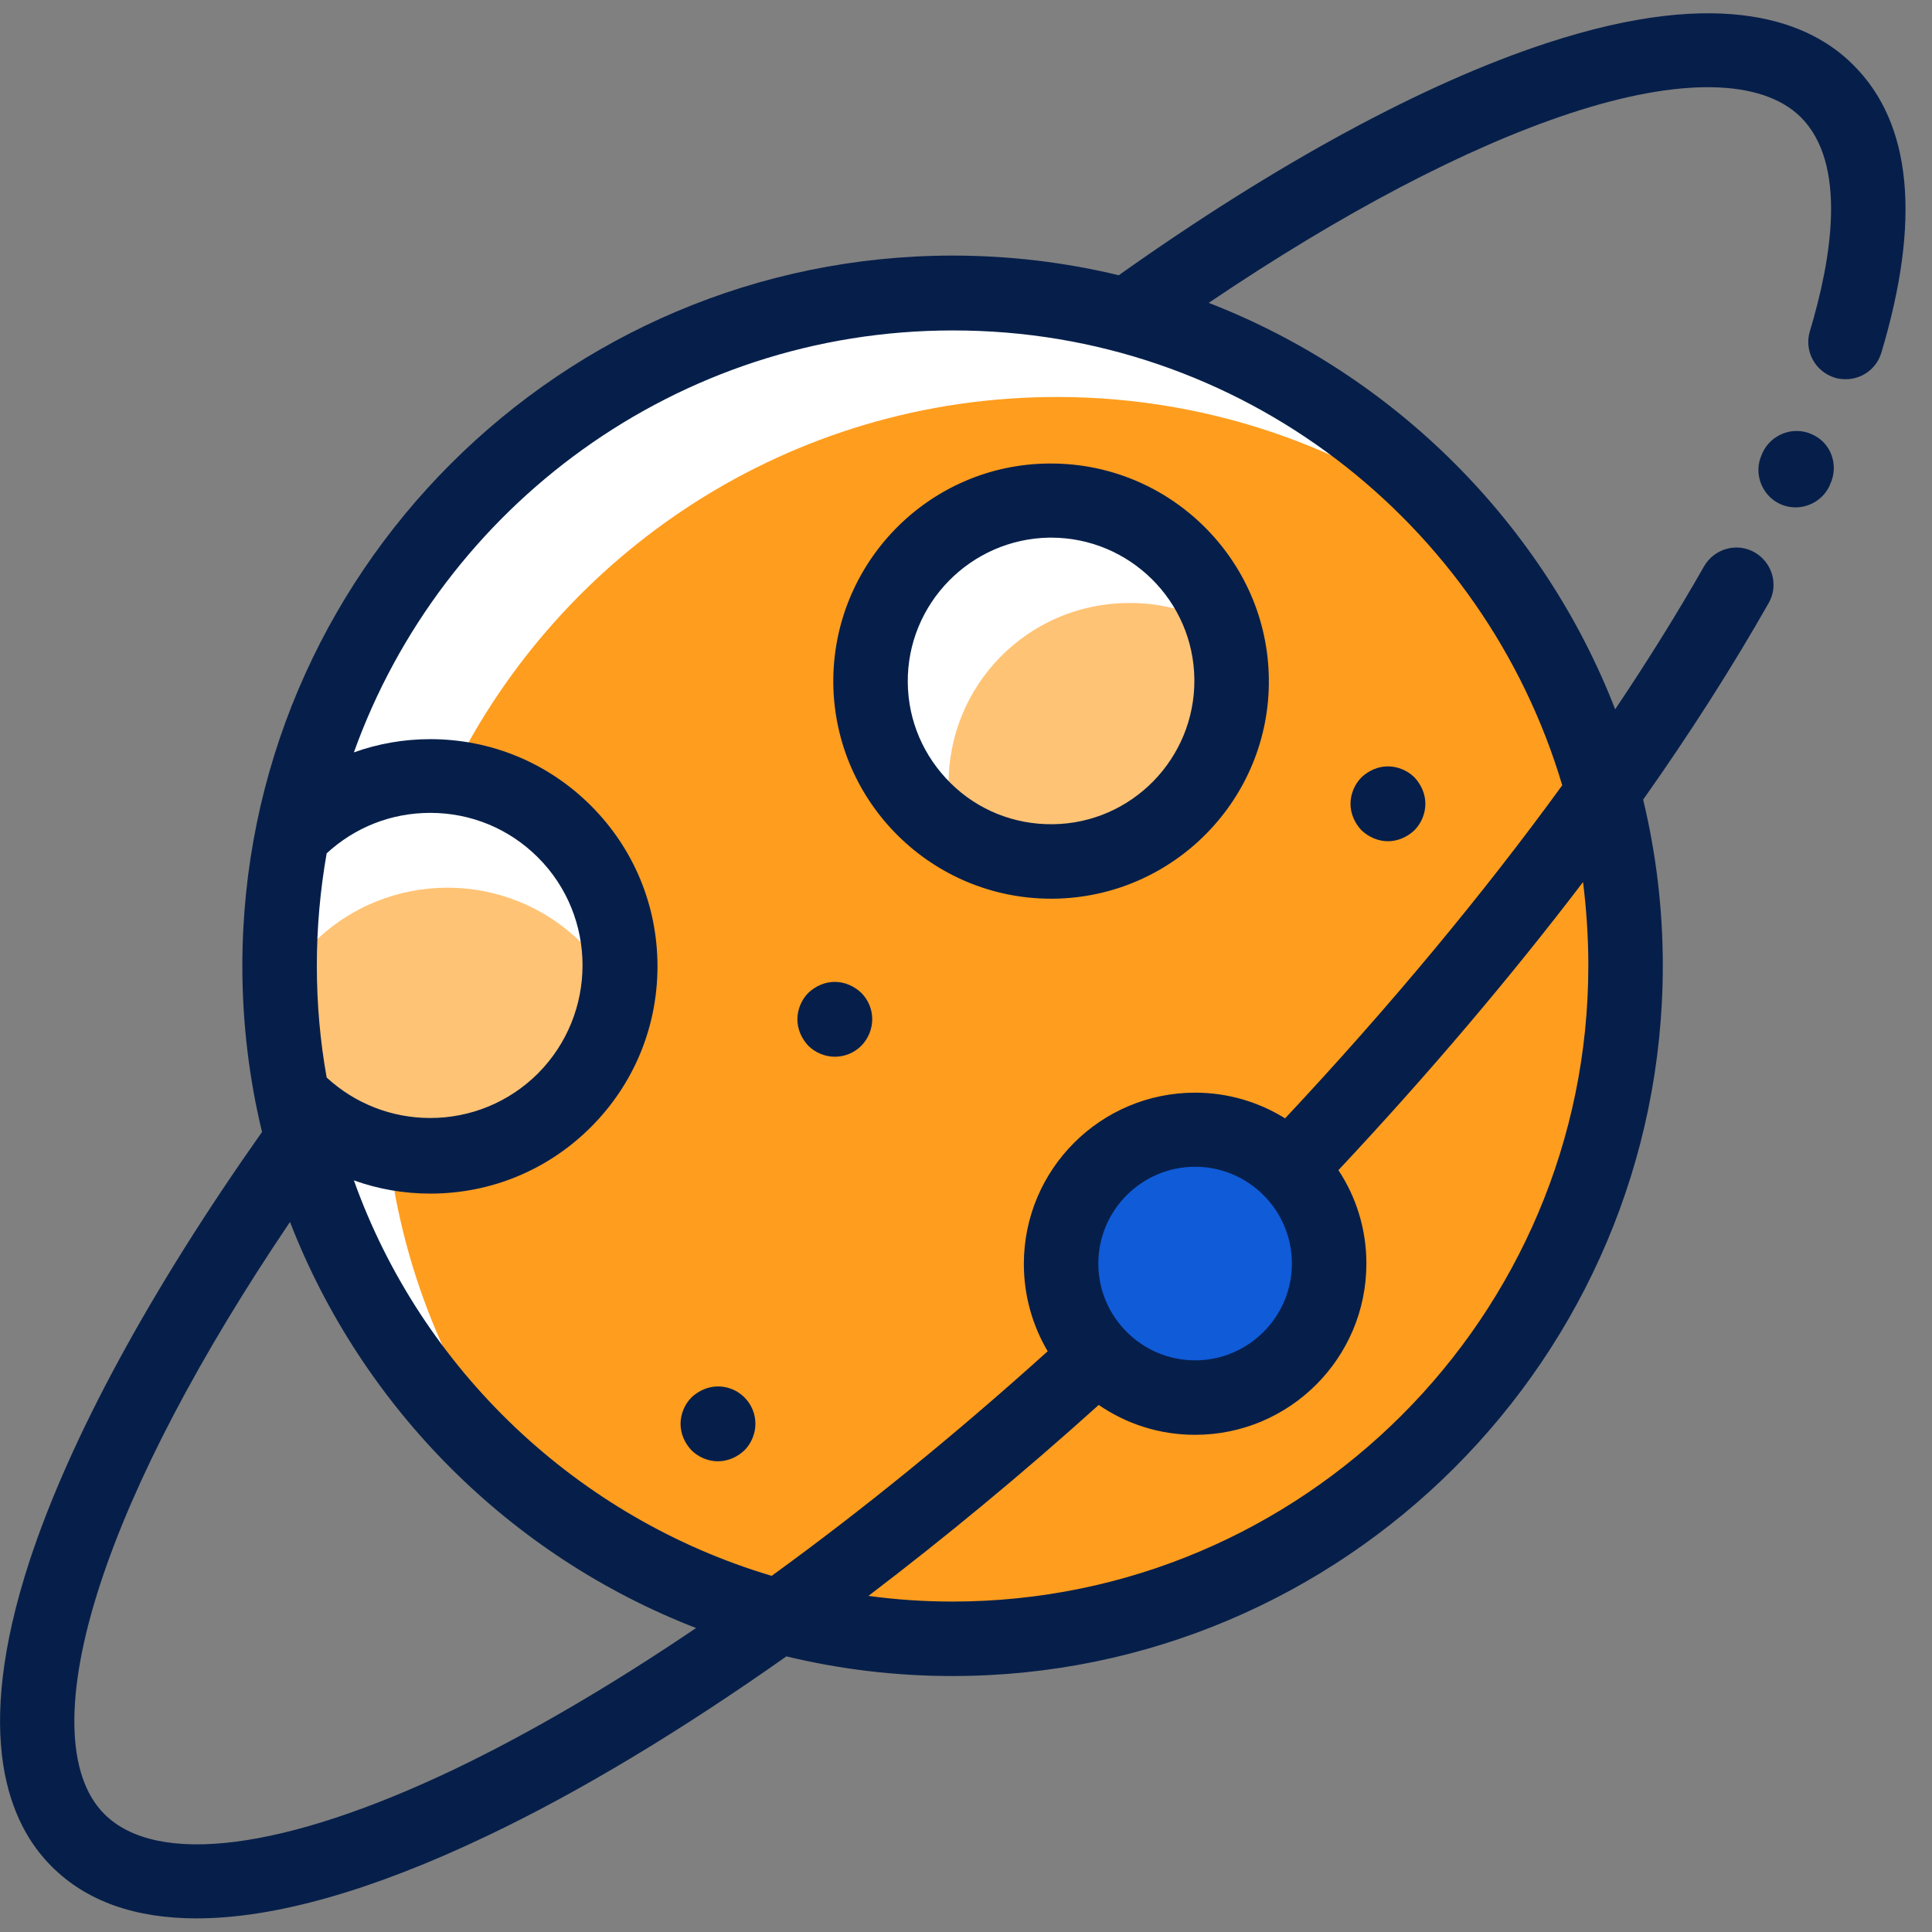 <?xml version="1.0" encoding="utf-8"?>
<!-- Generator: Adobe Illustrator 22.1.0, SVG Export Plug-In . SVG Version: 6.00 Build 0)  -->
<svg version="1.1" id="Layer_1" xmlns="http://www.w3.org/2000/svg" xmlns:xlink="http://www.w3.org/1999/xlink" x="0px" y="0px"
	 viewBox="0 0 511 511" style="enable-background:new 0 0 511 511;" xml:space="preserve">
<rect x="0" y="0" width="511" height="511" fill="#808080" stroke="none"/>
<style type="text/css">
	.st0{fill:#FFFFFF;}
	.st1{fill:#FFC375;}
	.st2{fill:#FF9D1E;}
	.st3{fill:#105BD8;}
	.st4{fill:#061F4A;}
</style>
<circle class="st0" cx="249.5" cy="253" r="180.4"/>
<path class="st1" d="M82.8,249.5V295c19.7,15.4,48.3,14.1,66.4-4.1c7.9-7.9,12.6-17.8,14.2-28.1c-2.4-4.8-5.5-9.4-9.6-13.4
	C134.2,229.9,102.4,229.9,82.8,249.5z"/>
<path class="st2" d="M390.8,144.1c-30.5-24.5-69.2-39.1-111.3-39.1c-70.5,0-131.4,41-160.3,100.4c11.3,1,22.3,5.8,31,14.5
	c19.6,19.6,19.6,51.4,0,71c-12.9,12.9-31,17.3-47.5,13.3c4,33.9,17.6,64.8,37.9,90.1c30.5,24.5,69.2,39.1,111.3,39.1
	c98.3,0,178-79.7,178-178C429.9,213.3,415.3,174.6,390.8,144.1z M281.5,226.9c-26.4,0.3-48-20.8-48.3-47.2
	c-0.3-26.4,20.8-48,47.2-48.3s48,20.8,48.3,47.2C329,205,307.9,226.6,281.5,226.9z"/>
<path class="st3" d="M351.5,334.2c0,19.6-15.9,35.4-35.4,35.4c-19.6,0-35.4-15.9-35.4-35.4c0-19.6,15.9-35.4,35.4-35.4
	C335.6,298.8,351.5,314.6,351.5,334.2z"/>
<path class="st1" d="M325.8,179.6c-0.1-4.5-0.7-8.9-2-13c-7.4-4.6-16.2-7.3-25.7-7.1c-26.4,0.3-47.5,21.9-47.2,48.3
	c0,4.5,0.7,8.9,2,13c7.4,4.6,16.2,7.3,25.7,7.1C304.9,227.6,326.1,206,325.8,179.6z"/>
<path class="st4" d="M479.3,114.9c-4.9-2.3-10.8-0.1-13.1,4.8l-0.2,0.5c-2.3,4.9-0.1,10.8,4.8,13.1c1.3,0.6,2.7,0.9,4.1,0.9
	c3.7,0,7.3-2.1,9-5.7l0.2-0.5C486.4,123,484.3,117.1,479.3,114.9z"/>
<path class="st4" d="M490.2,17.2C479.1,6,456-4,409.1,11.4C376.7,22,337.6,43.2,295.9,72.8c-14.1-3.4-28.8-5.2-43.9-5.2
	c-103.6,0-187.9,84.3-187.9,187.9c0,15.1,1.8,29.8,5.2,43.9c-29.5,41.8-50.7,80.8-61.4,113.2c-15.4,46.9-5.4,70,5.8,81.1
	c9.2,9.2,22.1,13.7,38.3,13.7c20.5,0,46.4-7.3,76.8-21.8c24.6-11.7,51.4-27.9,79.2-47.5c14.1,3.4,28.8,5.2,43.9,5.2
	c103.6,0,187.9-84.3,187.9-187.9c0-15.1-1.8-29.8-5.2-43.9c12.5-17.7,23.6-35.1,33.2-52c2.7-4.7,1-10.7-3.7-13.4
	c-4.7-2.7-10.7-1-13.4,3.7c-7,12.3-14.9,25-23.5,37.8c-19.1-49.2-58.3-88.4-107.5-107.5c35.4-23.9,68.2-41.1,95.5-50.1
	c29.1-9.6,50.8-9.2,61.1,1c12.4,12.4,8.1,37.6,2.4,56.6c-1.6,5.2,1.4,10.7,6.6,12.3c0.9,0.3,1.9,0.4,2.9,0.4c4.2,0,8.1-2.7,9.4-7
	C508.1,58.3,505.7,32.6,490.2,17.2z M83.8,255.4c0-10.1,0.9-20,2.6-29.7c7.5-6.9,17.1-10.7,27.4-10.7c10.8,0,20.9,4.2,28.5,11.8
	c15.7,15.7,15.7,41.3,0,57.1c-7.6,7.6-17.8,11.8-28.5,11.8c-10.2,0-19.9-3.8-27.4-10.7C84.7,275.5,83.8,265.6,83.8,255.4z
	 M120.3,467.9c-45,21.5-78.8,25.8-92.7,11.9c-10.2-10.2-10.6-31.9-1-61.1c9-27.4,26.2-60.1,50.1-95.5
	c19.1,49.2,58.3,88.4,107.4,107.4C161.8,445.7,140.3,458.3,120.3,467.9z M420.1,255.4c0,92.7-75.4,168.2-168.2,168.2
	c-7.5,0-14.9-0.5-22.2-1.5c20.1-15.3,40.6-32.2,60.9-50.5c7.3,5,16,7.9,25.5,7.9c25,0,45.3-20.3,45.3-45.3c0-9.1-2.7-17.6-7.4-24.7
	c23.8-25.4,45.5-51,64.7-76.2C419.6,240.5,420.1,247.9,420.1,255.4z M341.7,334.2c0,14.1-11.5,25.6-25.6,25.6
	c-14.1,0-25.6-11.5-25.6-25.6s11.5-25.6,25.6-25.6C330.2,308.6,341.7,320.1,341.7,334.2z M413.2,207.7c-21,28.9-45.7,58.6-73.3,88.1
	c-6.9-4.3-15.1-6.8-23.8-6.8c-25,0-45.3,20.3-45.3,45.3c0,8.4,2.3,16.3,6.3,23.1c-24.4,22-49,42-73,59.4
	c-51.4-15.3-92.6-54.5-110.5-104.6c6.4,2.3,13.2,3.5,20.2,3.5c16,0,31.1-6.2,42.5-17.6c11.3-11.3,17.6-26.4,17.6-42.5
	c0-16-6.2-31.1-17.6-42.5c-11.3-11.3-26.4-17.6-42.5-17.6c-7,0-13.8,1.2-20.2,3.5c23.3-65,85.5-111.6,158.4-111.6
	C328.1,87.3,392.5,138.1,413.2,207.7z"/>
<path class="st4" d="M220.4,180.8c0.4,31.5,26.1,56.9,57.6,56.9c0.2,0,0.4,0,0.7,0c31.8-0.4,57.3-26.5,56.9-58.2
	c-0.4-31.5-26.1-56.9-57.6-56.9c-0.2,0-0.4,0-0.7,0C245.6,122.9,220.1,149,220.4,180.8z M277.6,142.2c0.1,0,0.3,0,0.4,0
	c20.7,0,37.7,16.7,37.9,37.5c0.2,20.9-16.6,38.1-37.5,38.3c-10.1,0.1-19.7-3.7-26.9-10.8c-7.2-7.1-11.3-16.5-11.4-26.7
	C239.9,159.7,256.7,142.5,277.6,142.2z"/>
<path class="st4" d="M189.9,366.7c-2.6,0-5.1,1.1-7,2.9c-1.8,1.8-2.9,4.4-2.9,7s1.1,5.1,2.9,7c1.8,1.8,4.4,2.9,7,2.9
	c2.6,0,5.1-1.1,7-2.9c1.8-1.8,2.9-4.4,2.9-7s-1-5.1-2.9-7C195,367.7,192.5,366.7,189.9,366.7z"/>
<path class="st4" d="M220.8,259.7c-2.6,0-5.1,1.1-7,2.9c-1.8,1.8-2.9,4.4-2.9,7c0,2.6,1.1,5.1,2.9,7c1.8,1.8,4.4,2.9,7,2.9
	c2.6,0,5.1-1,7-2.9c1.8-1.8,2.9-4.4,2.9-7c0-2.6-1-5.1-2.9-7C225.9,260.8,223.4,259.7,220.8,259.7z"/>
<path class="st4" d="M367.1,222.5c2.6,0,5.1-1.1,7-2.9c1.8-1.8,2.9-4.4,2.9-7c0-2.6-1.1-5.1-2.9-7c-1.8-1.8-4.4-2.9-7-2.9
	s-5.1,1.1-7,2.9c-1.8,1.8-2.9,4.4-2.9,7c0,2.6,1.1,5.1,2.9,7C362,221.4,364.5,222.5,367.1,222.5z"/>
</svg>
